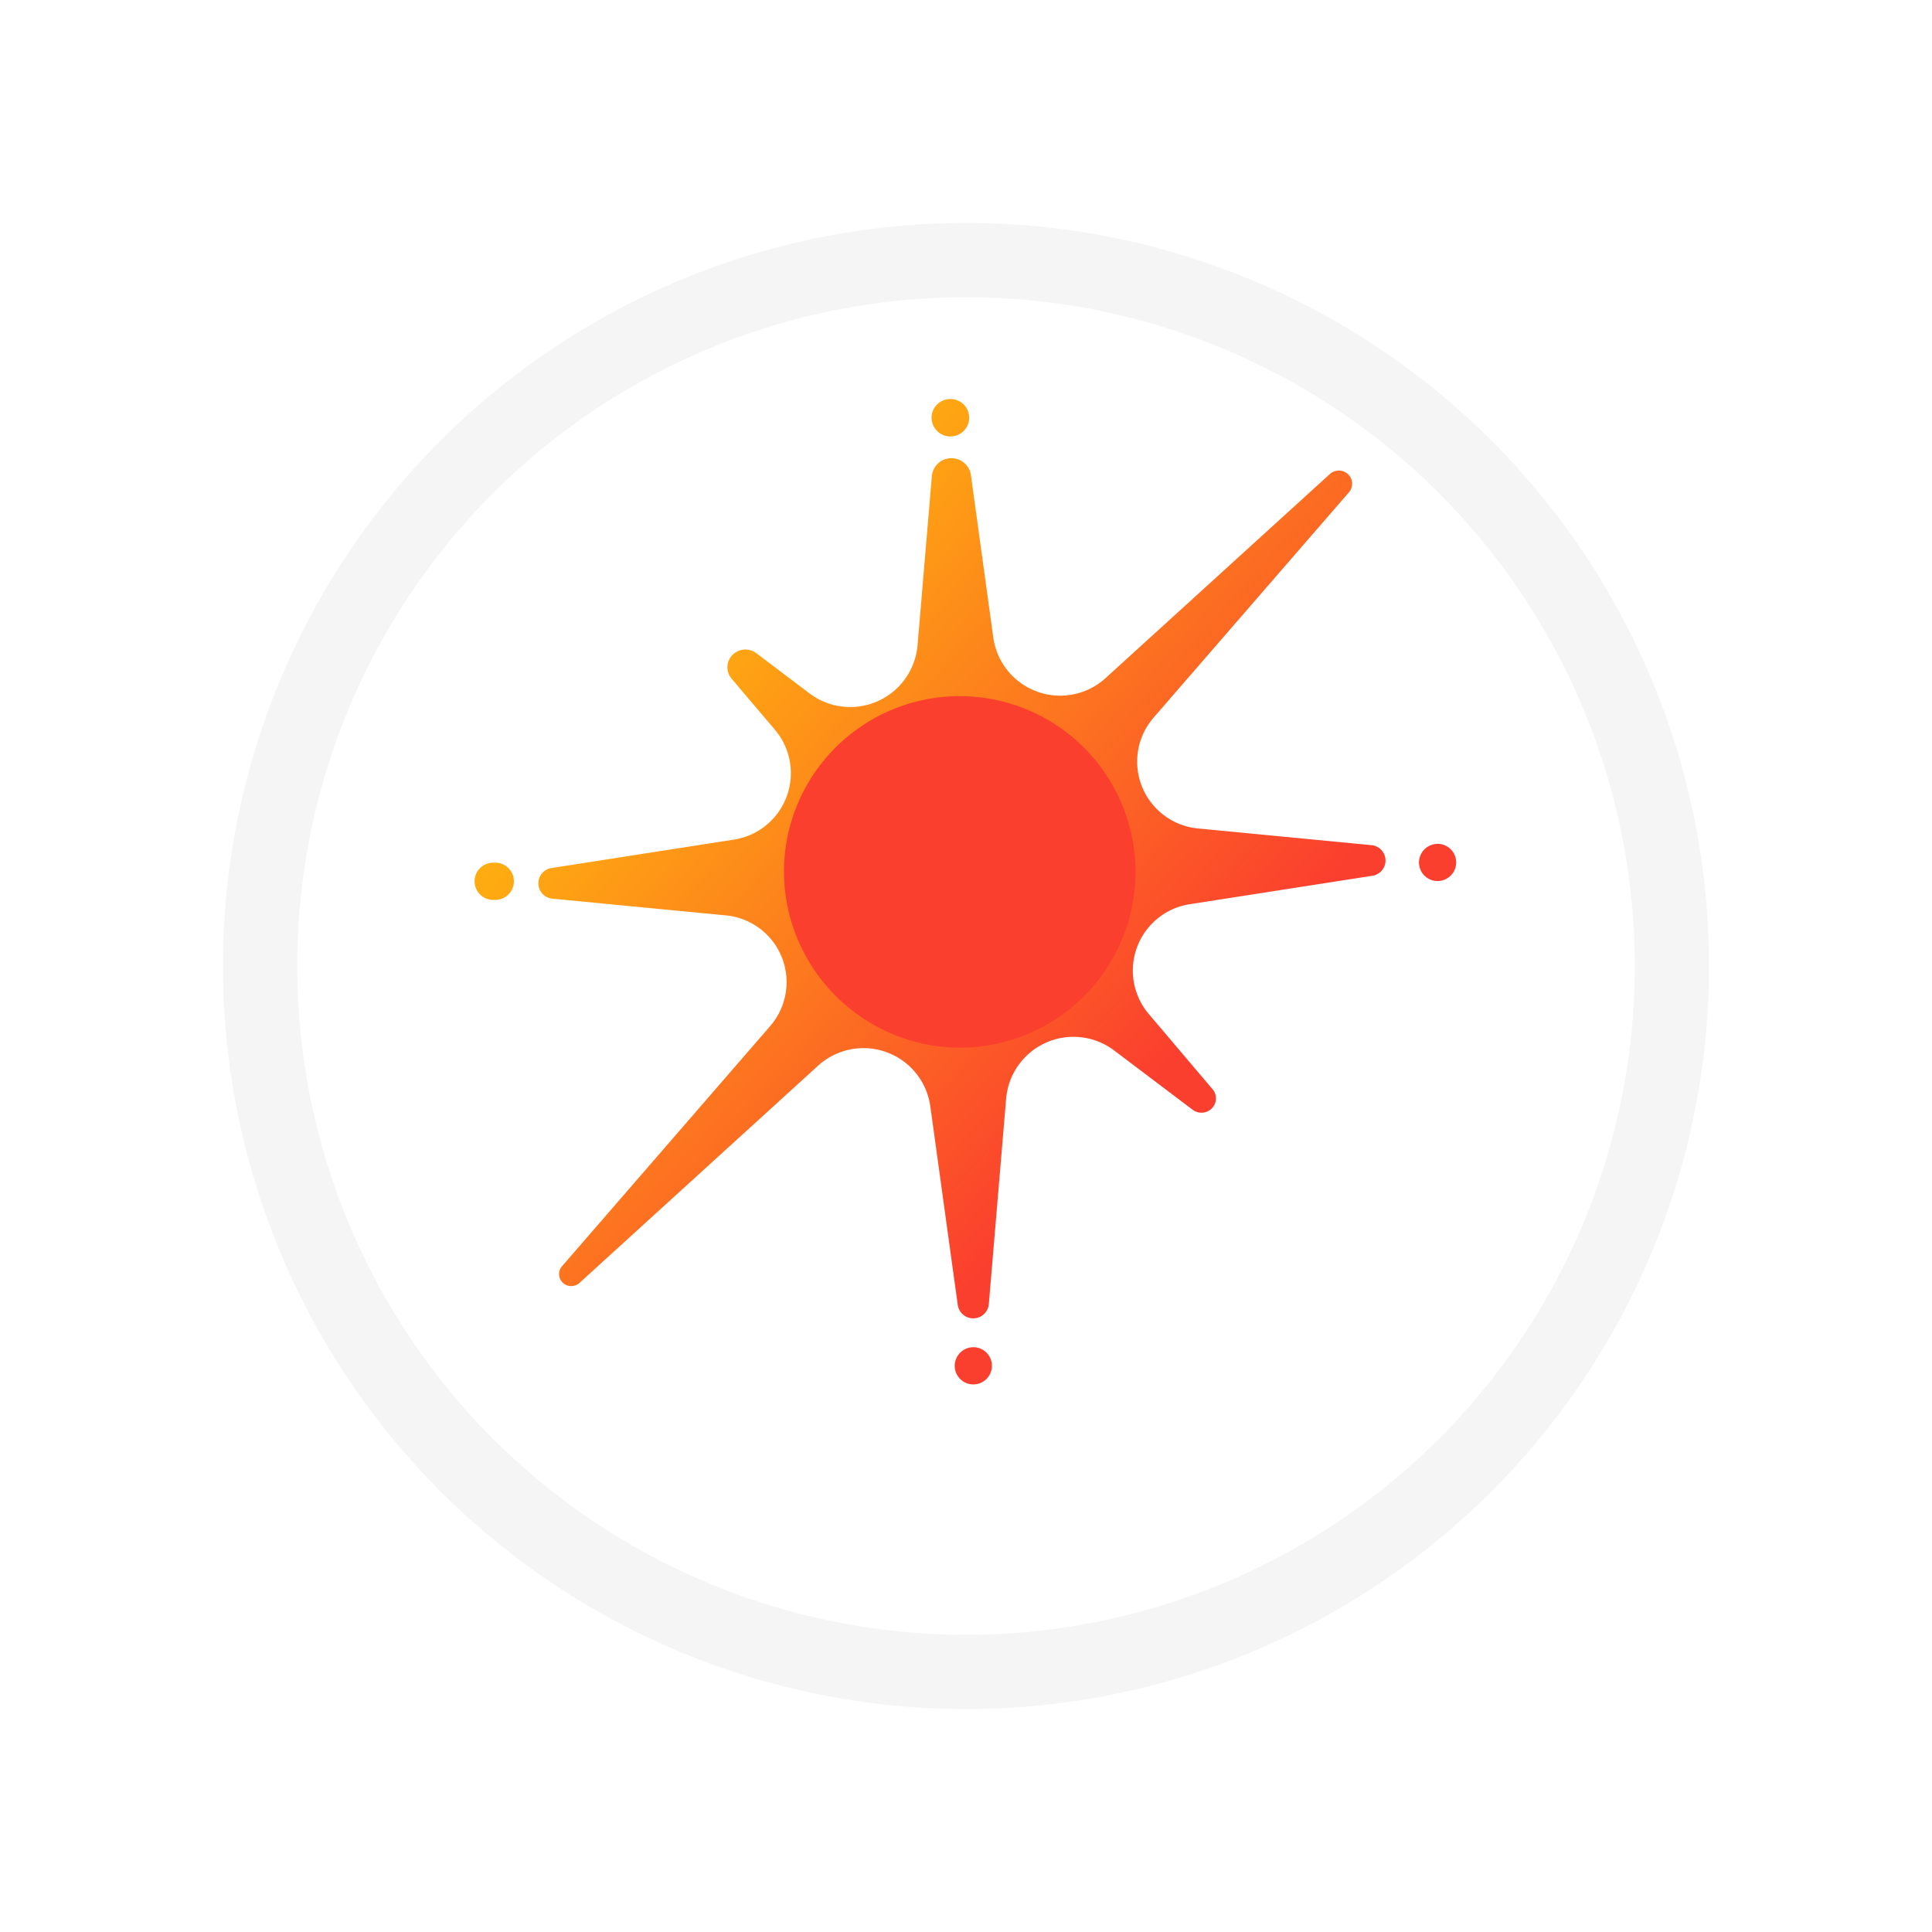 <svg xmlns="http://www.w3.org/2000/svg" xmlns:xlink="http://www.w3.org/1999/xlink" width="130" height="130" viewBox="0 0 130 130"><defs><style>.a{fill:#fff;stroke:rgba(236,236,236,0.5);stroke-width:5px;}.b{fill:url(#c);}.c{fill:url(#d);}.d{stroke:none;}.e{fill:none;}.f{filter:url(#a);}</style><filter id="a" x="0" y="0" width="130" height="130" filterUnits="userSpaceOnUse"><feOffset dy="5" input="SourceAlpha"/><feGaussianBlur stdDeviation="5" result="b"/><feFlood flood-color="#042837" flood-opacity="0.169"/><feComposite operator="in" in2="b"/><feComposite in="SourceGraphic"/></filter><linearGradient id="c" x1="0.131" y1="0.159" x2="0.704" y2="0.676" gradientUnits="objectBoundingBox"><stop offset="0" stop-color="#ffc10b"/><stop offset="1" stop-color="#fb3f2e"/></linearGradient><radialGradient id="d" cx="0.186" cy="0.797" r="0.735" gradientTransform="matrix(0.378, 0.924, -0.923, 0.386, -1.277, 0.275)" xlink:href="#c"/></defs><g transform="translate(-880 -77)"><g class="f" transform="matrix(1, 0, 0, 1, 880, 77)"><g class="a" transform="translate(15 10)"><circle class="d" cx="50" cy="50" r="50"/><circle class="e" cx="50" cy="50" r="47.5"/></g></g><g transform="translate(911.99 103.85)"><path class="b" d="M33.516,63.8a1.252,1.252,0,1,1-1.266,1.252A1.259,1.259,0,0,1,33.516,63.8ZM32.141,3.988a1.318,1.318,0,0,1,1.2,1.128l1.506,10.94A4.543,4.543,0,0,0,42.4,18.779L57.49,5.049a.9.9,0,0,1,1.266.051.877.877,0,0,1,.021,1.175L45.622,21.45A4.517,4.517,0,0,0,48.679,28.9l11.607,1.119a1.037,1.037,0,0,1,.062,2.06l-12.2,1.9a4.52,4.52,0,0,0-2.841,7.4L49.6,46.442a.954.954,0,0,1-.121,1.355.983.983,0,0,1-1.217.027l-5.285-3.992a4.546,4.546,0,0,0-7.265,3.228L34.545,60.906a1.053,1.053,0,0,1-2.09.054L30.608,47.586a4.54,4.54,0,0,0-7.556-2.724L7,59.475a.825.825,0,0,1-1.156-.047.8.8,0,0,1-.02-1.073L19.834,42.192a4.513,4.513,0,0,0-3.046-7.454L5.179,33.619a1.038,1.038,0,0,1-.062-2.06l12.188-1.9a4.523,4.523,0,0,0,2.852-7.4l-2.919-3.441a1.183,1.183,0,0,1,.15-1.681A1.219,1.219,0,0,1,18.9,17.1l3.584,2.709a4.546,4.546,0,0,0,7.265-3.228l.964-11.4a1.32,1.32,0,0,1,1.43-1.195ZM1.266,31.2a1.252,1.252,0,1,1,0,2.5,1.252,1.252,0,1,1,0-2.5Zm63.488-1.271a1.252,1.252,0,1,1-1.266,1.252A1.259,1.259,0,0,1,64.754,29.933ZM31.958,0a1.259,1.259,0,0,1,1.266,1.252,1.266,1.266,0,0,1-2.532,0A1.259,1.259,0,0,1,31.958,0Z"/><path class="c" d="M27.548,38.669A11.827,11.827,0,1,0,15.591,26.842,11.893,11.893,0,0,0,27.548,38.669Z" transform="translate(5.169 4.978)"/></g></g></svg>